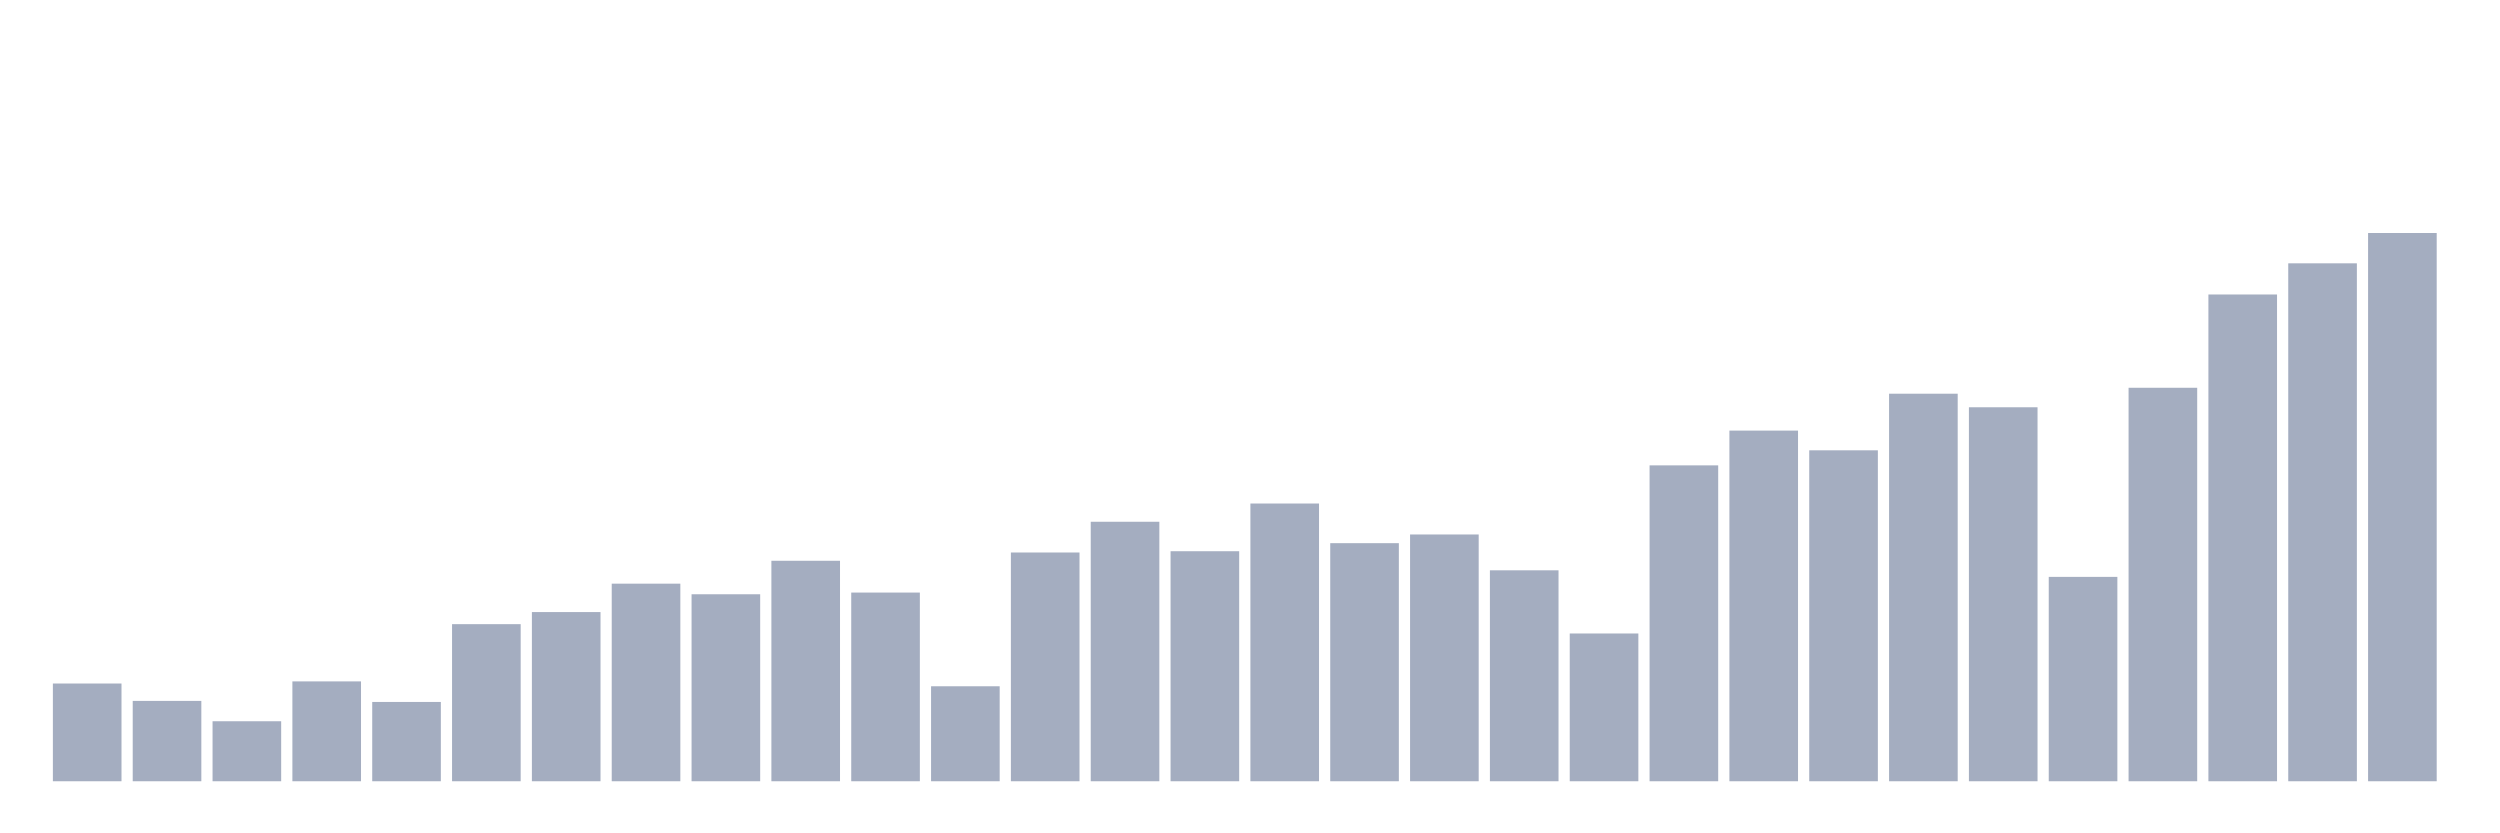 <svg xmlns="http://www.w3.org/2000/svg" viewBox="0 0 480 160"><g transform="translate(10,10)"><rect class="bar" x="0.153" width="13.175" y="121.235" height="18.765" fill="rgb(164,173,192)"></rect><rect class="bar" x="15.482" width="13.175" y="124.573" height="15.427" fill="rgb(164,173,192)"></rect><rect class="bar" x="30.81" width="13.175" y="128.48" height="11.52" fill="rgb(164,173,192)"></rect><rect class="bar" x="46.138" width="13.175" y="120.828" height="19.172" fill="rgb(164,173,192)"></rect><rect class="bar" x="61.466" width="13.175" y="124.776" height="15.224" fill="rgb(164,173,192)"></rect><rect class="bar" x="76.794" width="13.175" y="109.838" height="30.162" fill="rgb(164,173,192)"></rect><rect class="bar" x="92.123" width="13.175" y="107.517" height="32.483" fill="rgb(164,173,192)"></rect><rect class="bar" x="107.451" width="13.175" y="102.063" height="37.937" fill="rgb(164,173,192)"></rect><rect class="bar" x="122.779" width="13.175" y="104.098" height="35.902" fill="rgb(164,173,192)"></rect><rect class="bar" x="138.107" width="13.175" y="97.667" height="42.333" fill="rgb(164,173,192)"></rect><rect class="bar" x="153.436" width="13.175" y="103.773" height="36.227" fill="rgb(164,173,192)"></rect><rect class="bar" x="168.764" width="13.175" y="121.764" height="18.236" fill="rgb(164,173,192)"></rect><rect class="bar" x="184.092" width="13.175" y="96.079" height="43.921" fill="rgb(164,173,192)"></rect><rect class="bar" x="199.42" width="13.175" y="90.177" height="49.823" fill="rgb(164,173,192)"></rect><rect class="bar" x="214.748" width="13.175" y="95.835" height="44.165" fill="rgb(164,173,192)"></rect><rect class="bar" x="230.077" width="13.175" y="86.676" height="53.324" fill="rgb(164,173,192)"></rect><rect class="bar" x="245.405" width="13.175" y="94.288" height="45.712" fill="rgb(164,173,192)"></rect><rect class="bar" x="260.733" width="13.175" y="92.619" height="47.381" fill="rgb(164,173,192)"></rect><rect class="bar" x="276.061" width="13.175" y="99.499" height="40.501" fill="rgb(164,173,192)"></rect><rect class="bar" x="291.39" width="13.175" y="111.629" height="28.371" fill="rgb(164,173,192)"></rect><rect class="bar" x="306.718" width="13.175" y="79.35" height="60.65" fill="rgb(164,173,192)"></rect><rect class="bar" x="322.046" width="13.175" y="72.674" height="67.326" fill="rgb(164,173,192)"></rect><rect class="bar" x="337.374" width="13.175" y="76.459" height="63.541" fill="rgb(164,173,192)"></rect><rect class="bar" x="352.702" width="13.175" y="65.591" height="74.409" fill="rgb(164,173,192)"></rect><rect class="bar" x="368.031" width="13.175" y="68.196" height="71.804" fill="rgb(164,173,192)"></rect><rect class="bar" x="383.359" width="13.175" y="100.76" height="39.24" fill="rgb(164,173,192)"></rect><rect class="bar" x="398.687" width="13.175" y="64.451" height="75.549" fill="rgb(164,173,192)"></rect><rect class="bar" x="414.015" width="13.175" y="46.541" height="93.459" fill="rgb(164,173,192)"></rect><rect class="bar" x="429.344" width="13.175" y="40.558" height="99.442" fill="rgb(164,173,192)"></rect><rect class="bar" x="444.672" width="13.175" y="34.737" height="105.263" fill="rgb(164,173,192)"></rect></g></svg>